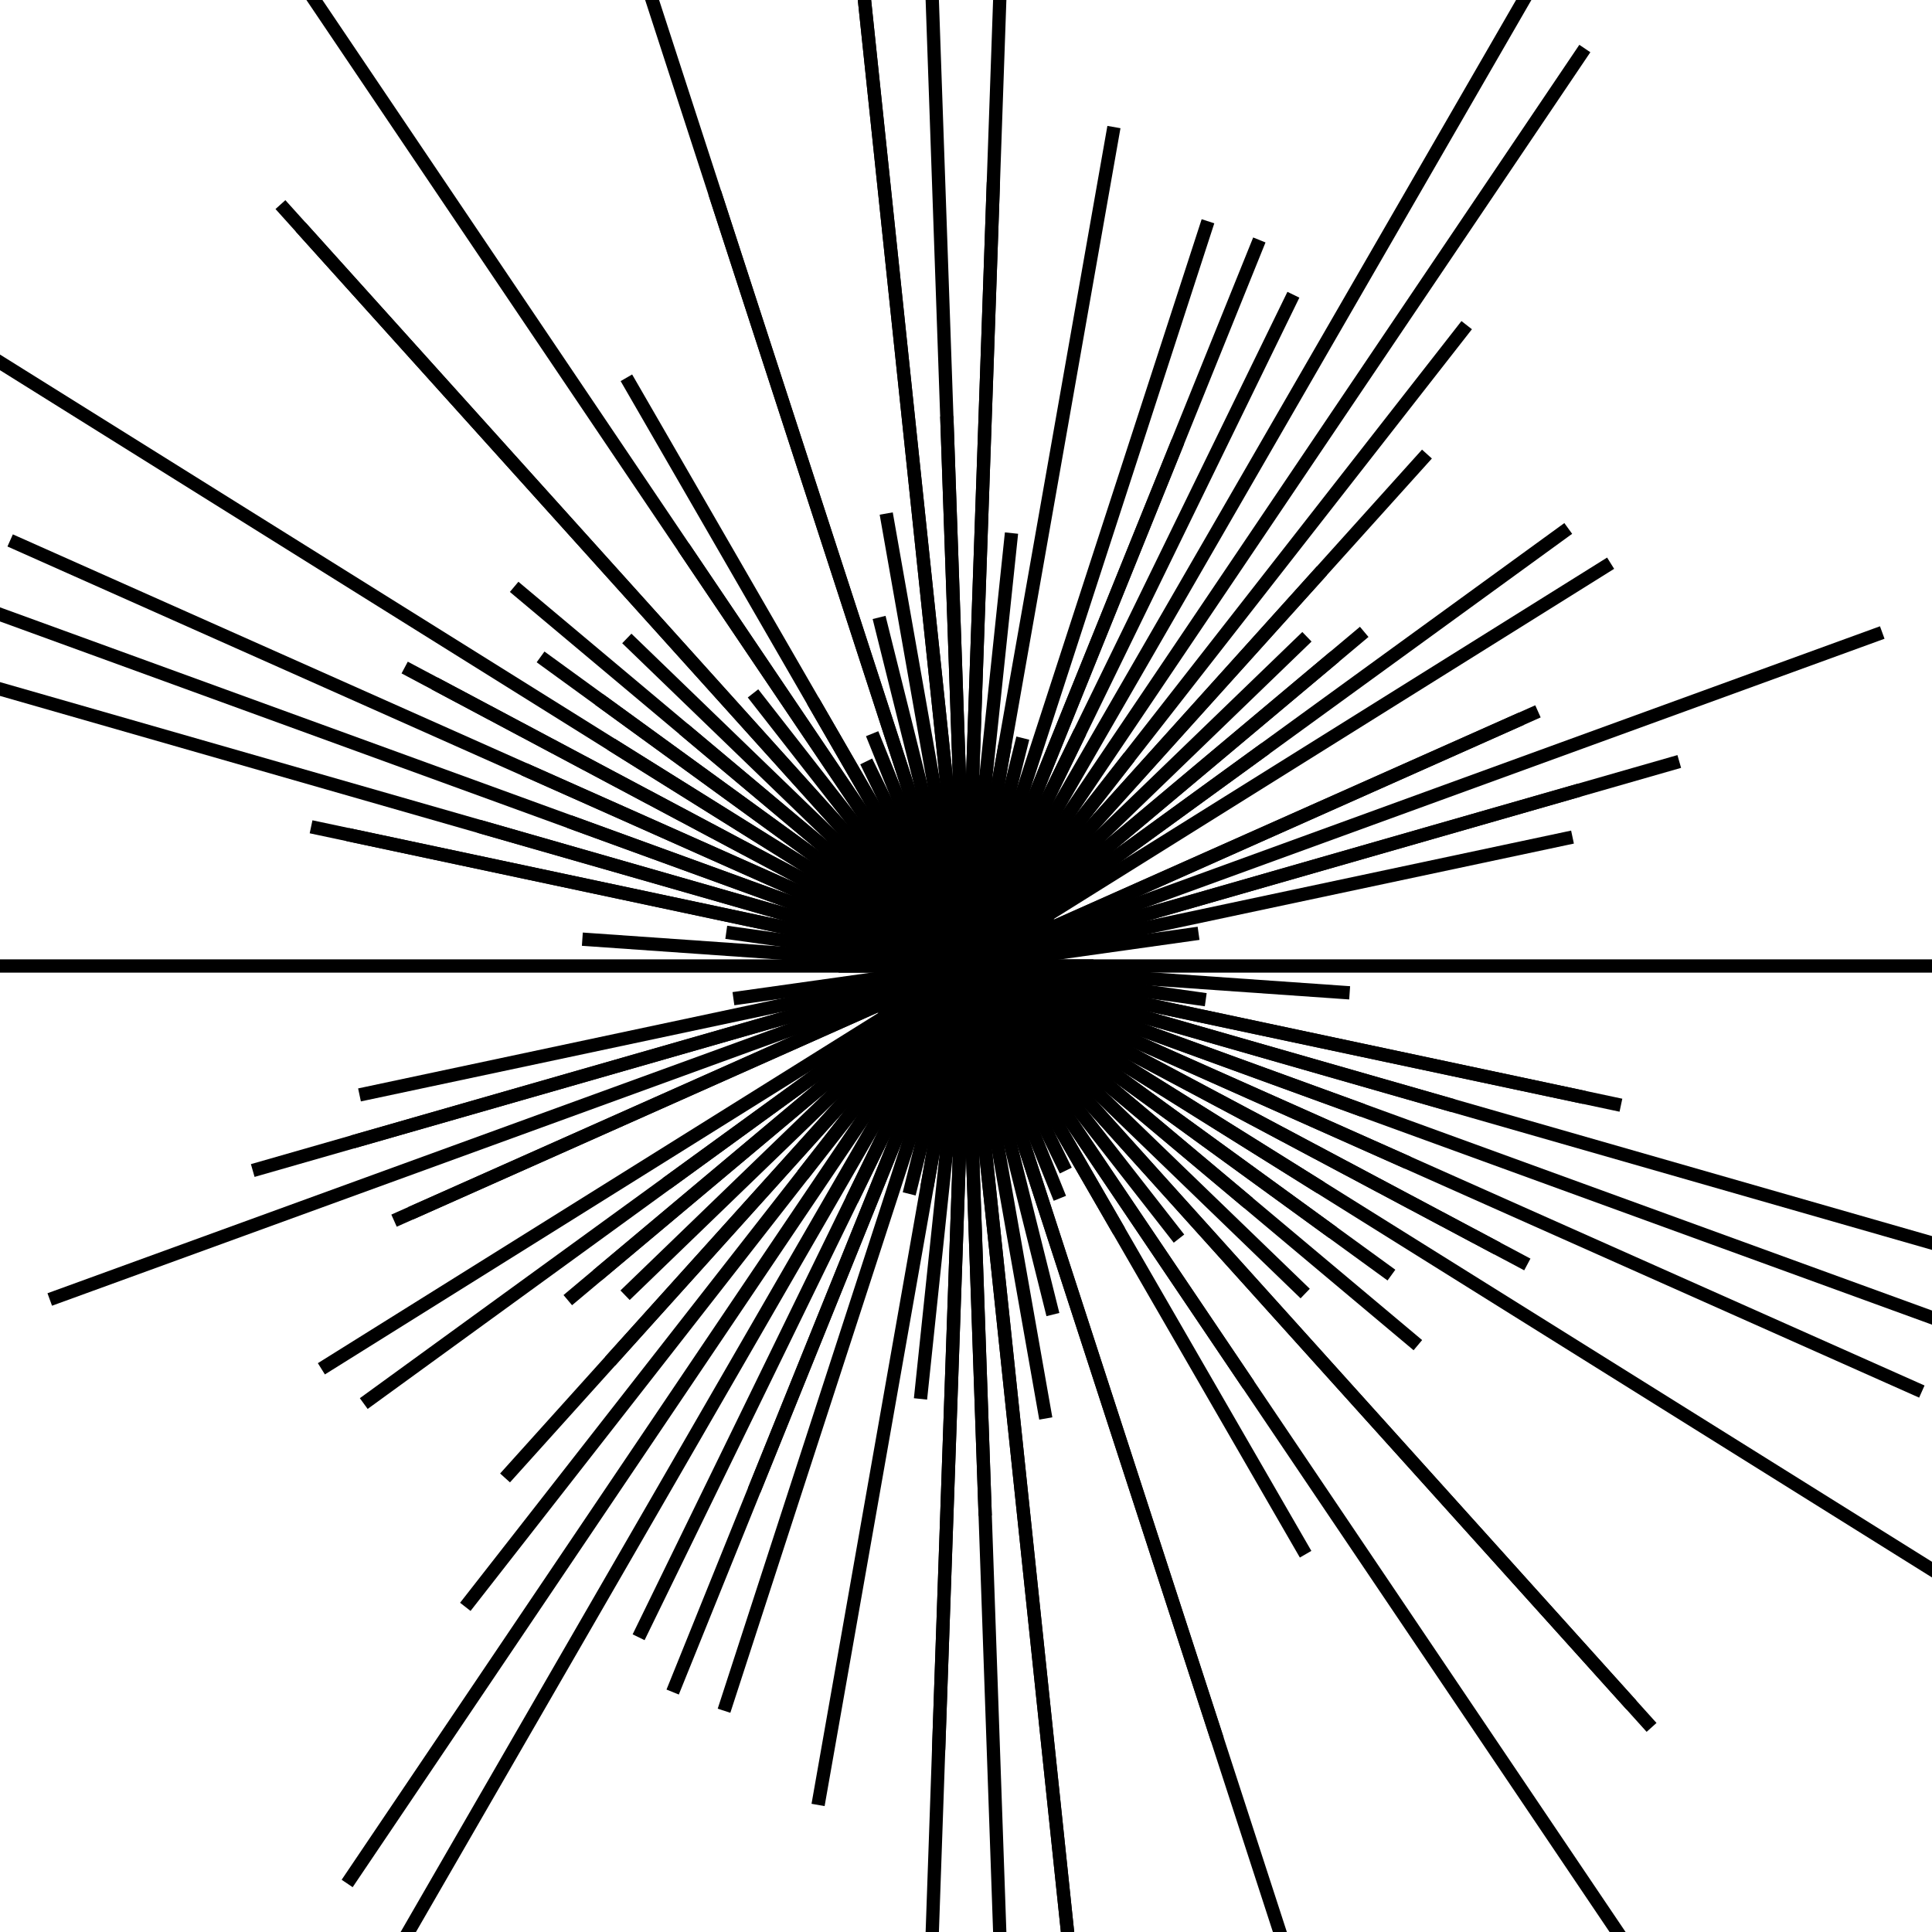 <svg xmlns="http://www.w3.org/2000/svg" version="1.1" xmlns:xlink="http://www.w3.org/1999/xlink" xmlns:svgjs="http://svgjs.dev/svgjs" viewBox="0 0 800 800"><g fill="none" stroke-width="5.5" stroke="hsl(0, 0%, 80%)" stroke-linecap="square" stroke-dasharray="16 0"><line x1="-31" y1="400" x2="831" y2="400" transform="rotate(0, 400, 400)" opacity="0.26"></line><line x1="243.5" y1="400" x2="556.5" y2="400" transform="rotate(4, 400, 400)" opacity="0.30"></line><line x1="302.5" y1="400" x2="497.5" y2="400" transform="rotate(8, 400, 400)" opacity="0.96"></line><line x1="141" y1="400" x2="659" y2="400" transform="rotate(12, 400, 400)" opacity="0.13"></line><line x1="607" y1="400" x2="193" y2="400" transform="rotate(16, 400, 400)" opacity="0.22"></line><line x1="-40.5" y1="400" x2="840.5" y2="400" transform="rotate(20, 400, 400)" opacity="0.77"></line><line x1="-30.5" y1="400" x2="830.5" y2="400" transform="rotate(24, 400, 400)" opacity="0.30"></line><line x1="139.5" y1="400" x2="660.5" y2="400" transform="rotate(28, 400, 400)" opacity="0.93"></line><line x1="570.5" y1="400" x2="229.5" y2="400" transform="rotate(32, 400, 400)" opacity="0.81"></line><line x1="585" y1="400" x2="215" y2="400" transform="rotate(36, 400, 400)" opacity="0.87"></line><line x1="550" y1="400" x2="250" y2="400" transform="rotate(40, 400, 400)" opacity="0.85"></line><line x1="448" y1="400" x2="352" y2="400" transform="rotate(44, 400, 400)" opacity="0.10"></line><line x1="-9" y1="400" x2="809" y2="400" transform="rotate(48, 400, 400)" opacity="0.17"></line><line x1="540.5" y1="400" x2="259.5" y2="400" transform="rotate(52, 400, 400)" opacity="0.20"></line><line x1="606.5" y1="400" x2="193.5" y2="400" transform="rotate(56, 400, 400)" opacity="0.76"></line><line x1="121.5" y1="400" x2="678.5" y2="400" transform="rotate(60, 400, 400)" opacity="0.29"></line><line x1="436.5" y1="400" x2="363.5" y2="400" transform="rotate(64, 400, 400)" opacity="0.70"></line><line x1="501" y1="400" x2="299" y2="400" transform="rotate(68, 400, 400)" opacity="0.97"></line><line x1="-108" y1="400" x2="908" y2="400" transform="rotate(72, 400, 400)" opacity="0.51"></line><line x1="394.5" y1="400" x2="405.5" y2="400" transform="rotate(76, 400, 400)" opacity="0.86"></line><line x1="212.5" y1="400" x2="587.5" y2="400" transform="rotate(80, 400, 400)" opacity="0.26"></line><line x1="-103" y1="400" x2="903" y2="400" transform="rotate(84, 400, 400)" opacity="0.60"></line><line x1="625" y1="400" x2="175" y2="400" transform="rotate(88, 400, 400)" opacity="0.82"></line><line x1="78" y1="400" x2="722" y2="400" transform="rotate(92, 400, 400)" opacity="0.66"></line><line x1="222.5" y1="400" x2="577.5" y2="400" transform="rotate(96, 400, 400)" opacity="0.83"></line><line x1="50" y1="400" x2="750" y2="400" transform="rotate(100, 400, 400)" opacity="0.72"></line><line x1="494.5" y1="400" x2="305.5" y2="400" transform="rotate(104, 400, 400)" opacity="0.99"></line><line x1="445.5" y1="400" x2="354.5" y2="400" transform="rotate(108, 400, 400)" opacity="0.37"></line><line x1="78.5" y1="400" x2="721.5" y2="400" transform="rotate(112, 400, 400)" opacity="0.35"></line><line x1="505" y1="400" x2="295" y2="400" transform="rotate(116, 400, 400)" opacity="0.90"></line><line x1="412" y1="400" x2="388" y2="400" transform="rotate(120, 400, 400)" opacity="0.79"></line><line x1="-55.5" y1="400" x2="855.5" y2="400" transform="rotate(124, 400, 400)" opacity="0.51"></line><line x1="66" y1="400" x2="734" y2="400" transform="rotate(128, 400, 400)" opacity="0.83"></line><line x1="617.5" y1="400" x2="182.5" y2="400" transform="rotate(132, 400, 400)" opacity="0.15"></line><line x1="393" y1="400" x2="407" y2="400" transform="rotate(136, 400, 400)" opacity="0.92"></line><line x1="203.5" y1="400" x2="596.5" y2="400" transform="rotate(140, 400, 400)" opacity="0.65"></line><line x1="550.5" y1="400" x2="249.5" y2="400" transform="rotate(144, 400, 400)" opacity="0.95"></line><line x1="438" y1="400" x2="362" y2="400" transform="rotate(148, 400, 400)" opacity="0.97"></line><line x1="431" y1="400" x2="369" y2="400" transform="rotate(152, 400, 400)" opacity="0.72"></line><line x1="151" y1="400" x2="649" y2="400" transform="rotate(156, 400, 400)" opacity="0.90"></line><line x1="464.5" y1="400" x2="335.5" y2="400" transform="rotate(160, 400, 400)" opacity="0.37"></line><line x1="138.5" y1="400" x2="661.5" y2="400" transform="rotate(164, 400, 400)" opacity="0.78"></line><line x1="445.5" y1="400" x2="354.5" y2="400" transform="rotate(168, 400, 400)" opacity="0.21"></line><line x1="305.5" y1="400" x2="494.5" y2="400" transform="rotate(172, 400, 400)" opacity="0.51"></line><line x1="374.5" y1="400" x2="425.5" y2="400" transform="rotate(176, 400, 400)" opacity="0.08"></line><line x1="450" y1="400" x2="350" y2="400" transform="rotate(180, 400, 400)" opacity="0.12"></line><line x1="452.5" y1="400" x2="347.5" y2="400" transform="rotate(184, 400, 400)" opacity="0.66"></line><line x1="407" y1="400" x2="393" y2="400" transform="rotate(188, 400, 400)" opacity="0.34"></line><line x1="674.5" y1="400" x2="125.5" y2="400" transform="rotate(192, 400, 400)" opacity="0.23"></line><line x1="-62.5" y1="400" x2="862.5" y2="400" transform="rotate(196, 400, 400)" opacity="0.34"></line><line x1="228" y1="400" x2="572" y2="400" transform="rotate(200, 400, 400)" opacity="0.73"></line><line x1="597.5" y1="400" x2="202.5" y2="400" transform="rotate(204, 400, 400)" opacity="0.54"></line><line x1="153.5" y1="400" x2="646.5" y2="400" transform="rotate(208, 400, 400)" opacity="0.54"></line><line x1="-71" y1="400" x2="871" y2="400" transform="rotate(212, 400, 400)" opacity="0.99"></line><line x1="615" y1="400" x2="185" y2="400" transform="rotate(216, 400, 400)" opacity="0.40"></line><line x1="158.5" y1="400" x2="641.5" y2="400" transform="rotate(220, 400, 400)" opacity="0.86"></line><line x1="207.5" y1="400" x2="592.5" y2="400" transform="rotate(224, 400, 400)" opacity="0.15"></line><line x1="-21.5" y1="400" x2="821.5" y2="400" transform="rotate(228, 400, 400)" opacity="0.68"></line><line x1="463" y1="400" x2="337" y2="400" transform="rotate(232, 400, 400)" opacity="0.44"></line><line x1="-115.5" y1="400" x2="915.5" y2="400" transform="rotate(236, 400, 400)" opacity="0.49"></line><line x1="276" y1="400" x2="524" y2="400" transform="rotate(240, 400, 400)" opacity="0.24"></line><line x1="491.5" y1="400" x2="308.5" y2="400" transform="rotate(244, 400, 400)" opacity="0.62"></line><line x1="348" y1="400" x2="452" y2="400" transform="rotate(248, 400, 400)" opacity="0.38"></line><line x1="66" y1="400" x2="734" y2="400" transform="rotate(252, 400, 400)" opacity="0.16"></line><line x1="546" y1="400" x2="254" y2="400" transform="rotate(256, 400, 400)" opacity="0.44"></line><line x1="469.5" y1="400" x2="330.5" y2="400" transform="rotate(260, 400, 400)" opacity="0.62"></line><line x1="-111" y1="400" x2="911" y2="400" transform="rotate(264, 400, 400)" opacity="0.23"></line><line x1="-36" y1="400" x2="836" y2="400" transform="rotate(268, 400, 400)" opacity="0.85"></line><line x1="-76" y1="400" x2="876" y2="400" transform="rotate(272, 400, 400)" opacity="0.67"></line><line x1="323.5" y1="400" x2="476.5" y2="400" transform="rotate(276, 400, 400)" opacity="0.44"></line><line x1="490.5" y1="400" x2="309.5" y2="400" transform="rotate(280, 400, 400)" opacity="0.64"></line><line x1="463" y1="400" x2="337" y2="400" transform="rotate(284, 400, 400)" opacity="0.12"></line><line x1="78.5" y1="400" x2="721.5" y2="400" transform="rotate(288, 400, 400)" opacity="0.83"></line><line x1="631.5" y1="400" x2="168.5" y2="400" transform="rotate(292, 400, 400)" opacity="0.95"></line><line x1="706.5" y1="400" x2="93.5" y2="400" transform="rotate(296, 400, 400)" opacity="0.61"></line><line x1="-108.5" y1="400" x2="908.5" y2="400" transform="rotate(300, 400, 400)" opacity="0.88"></line><line x1="386" y1="400" x2="414" y2="400" transform="rotate(304, 400, 400)" opacity="0.56"></line><line x1="293" y1="400" x2="507" y2="400" transform="rotate(308, 400, 400)" opacity="0.14"></line><line x1="682.5" y1="400" x2="117.5" y2="400" transform="rotate(312, 400, 400)" opacity="0.98"></line><line x1="206.5" y1="400" x2="593.5" y2="400" transform="rotate(316, 400, 400)" opacity="0.55"></line><line x1="187.5" y1="400" x2="612.5" y2="400" transform="rotate(320, 400, 400)" opacity="0.23"></line><line x1="94.5" y1="400" x2="705.5" y2="400" transform="rotate(324, 400, 400)" opacity="0.30"></line><line x1="88" y1="400" x2="712" y2="400" transform="rotate(328, 400, 400)" opacity="0.79"></line><line x1="438.5" y1="400" x2="361.5" y2="400" transform="rotate(332, 400, 400)" opacity="0.43"></line><line x1="656.5" y1="400" x2="143.5" y2="400" transform="rotate(336, 400, 400)" opacity="0.30"></line><line x1="-1" y1="400" x2="801" y2="400" transform="rotate(340, 400, 400)" opacity="0.48"></line><line x1="704.5" y1="400" x2="95.5" y2="400" transform="rotate(344, 400, 400)" opacity="0.32"></line><line x1="146" y1="400" x2="654" y2="400" transform="rotate(348, 400, 400)" opacity="0.70"></line></g></svg>